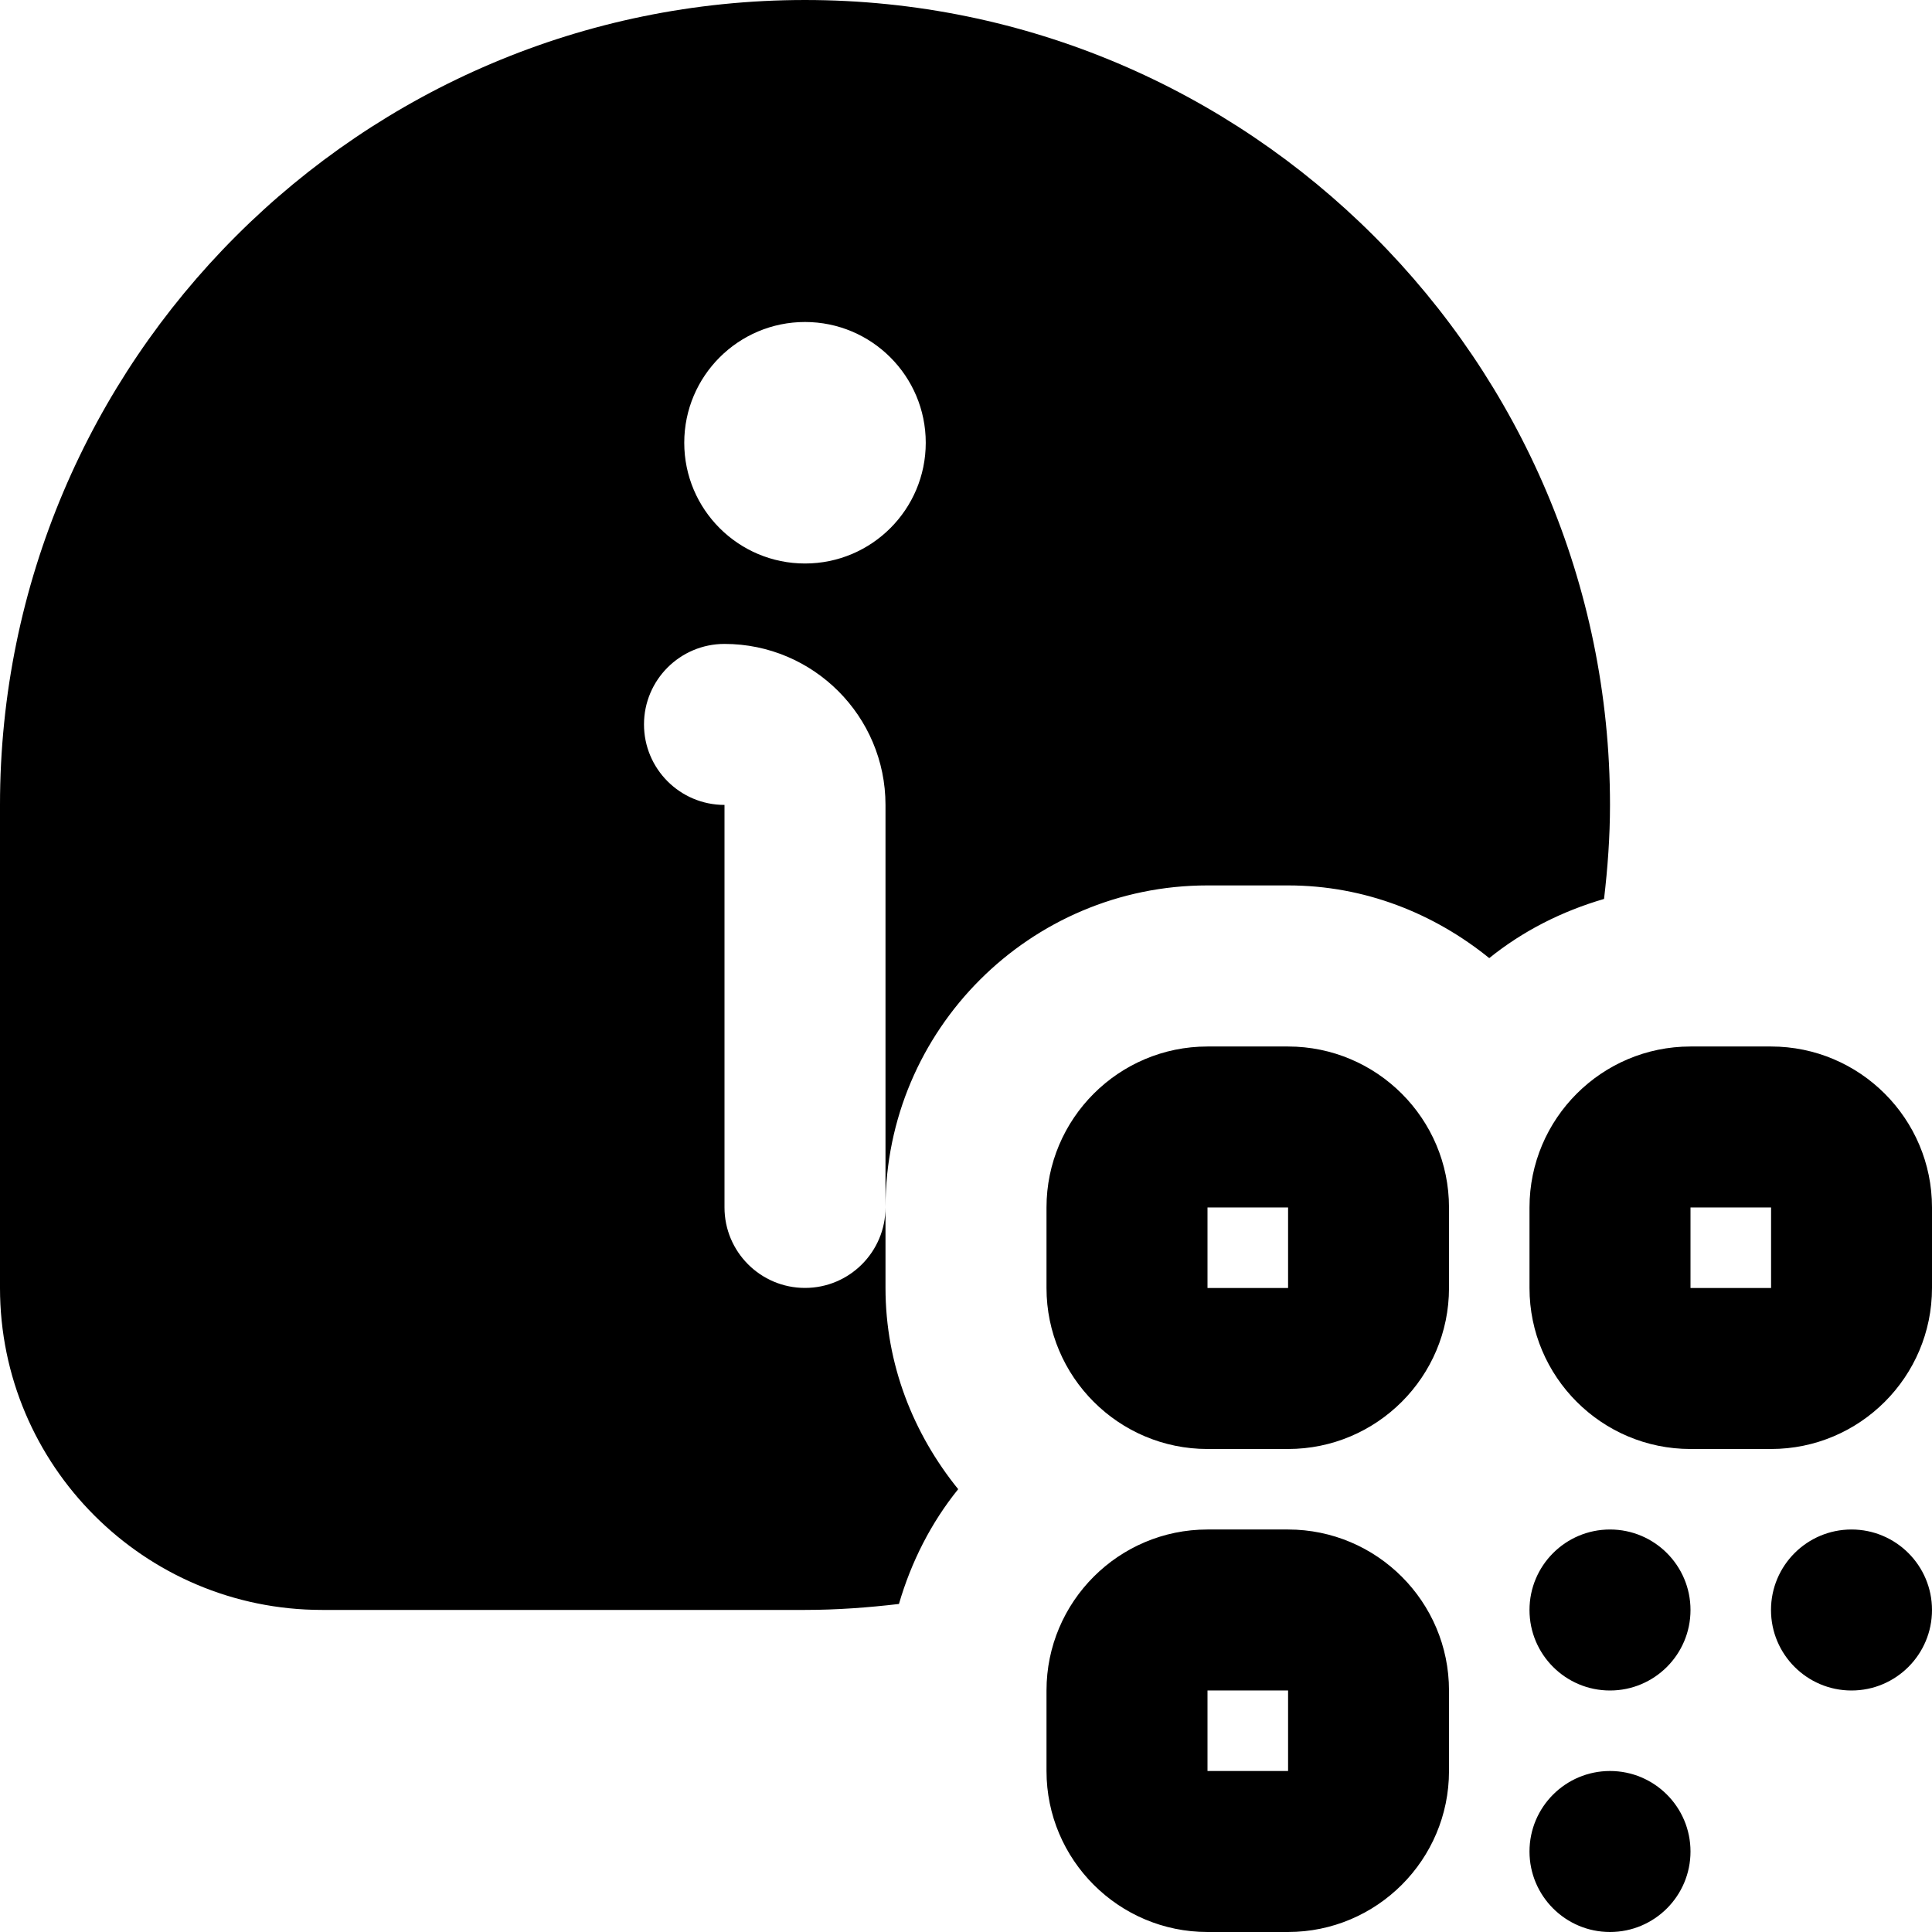 <svg id="Layer_1" viewBox="0 0 24 24" xmlns="http://www.w3.org/2000/svg" data-name="Layer 1"><path d="m21 23c0 .552-.448 1-1 1s-1-.448-1-1 .448-1 1-1 1 .448 1 1zm2-4c-.552 0-1 .448-1 1s.448 1 1 1 1-.448 1-1-.448-1-1-1zm-3 0c-.552 0-1 .448-1 1s.448 1 1 1 1-.448 1-1-.448-1-1-1zm-2-4v1c0 1.103-.897 2-2 2h-1c-1.103 0-2-.897-2-2v-1c0-1.103.897-2 2-2h1c1.103 0 2 .897 2 2zm-1.999 1v-1h-1.001v1zm1.999 5v1c0 1.103-.897 2-2 2h-1c-1.103 0-2-.897-2-2v-1c0-1.103.897-2 2-2h1c1.103 0 2 .897 2 2zm-1.999 1v-1h-1.001v1zm7.999-7v1c0 1.103-.897 2-2 2h-1c-1.103 0-2-.897-2-2v-1c0-1.103.897-2 2-2h1c1.103 0 2 .897 2 2zm-1.999 1v-1h-1.001v1zm-2.075-4.833c-.525.153-1.01.399-1.426.735-.687-.556-1.549-.903-2.5-.903h-1c-2.206 0-4 1.794-4 4v-5c0-1.103-.897-2-2-2-.552 0-1 .448-1 1s.448 1 1 1v5c0 .552.448 1 1 1s1-.448 1-1v1c0 .951.347 1.813.903 2.5-.336.416-.583.901-.736 1.426-.384.045-.772.074-1.167.074h-6c-2.206 0-4-1.794-4-4v-6c0-5.513 4.486-9.999 10-9.999s10 4.486 10 10c0 .396-.029.784-.074 1.167zm-8.426-5.667c0-.828-.672-1.5-1.5-1.5s-1.5.672-1.5 1.5.672 1.5 1.5 1.5 1.5-.672 1.5-1.5z"/></svg>